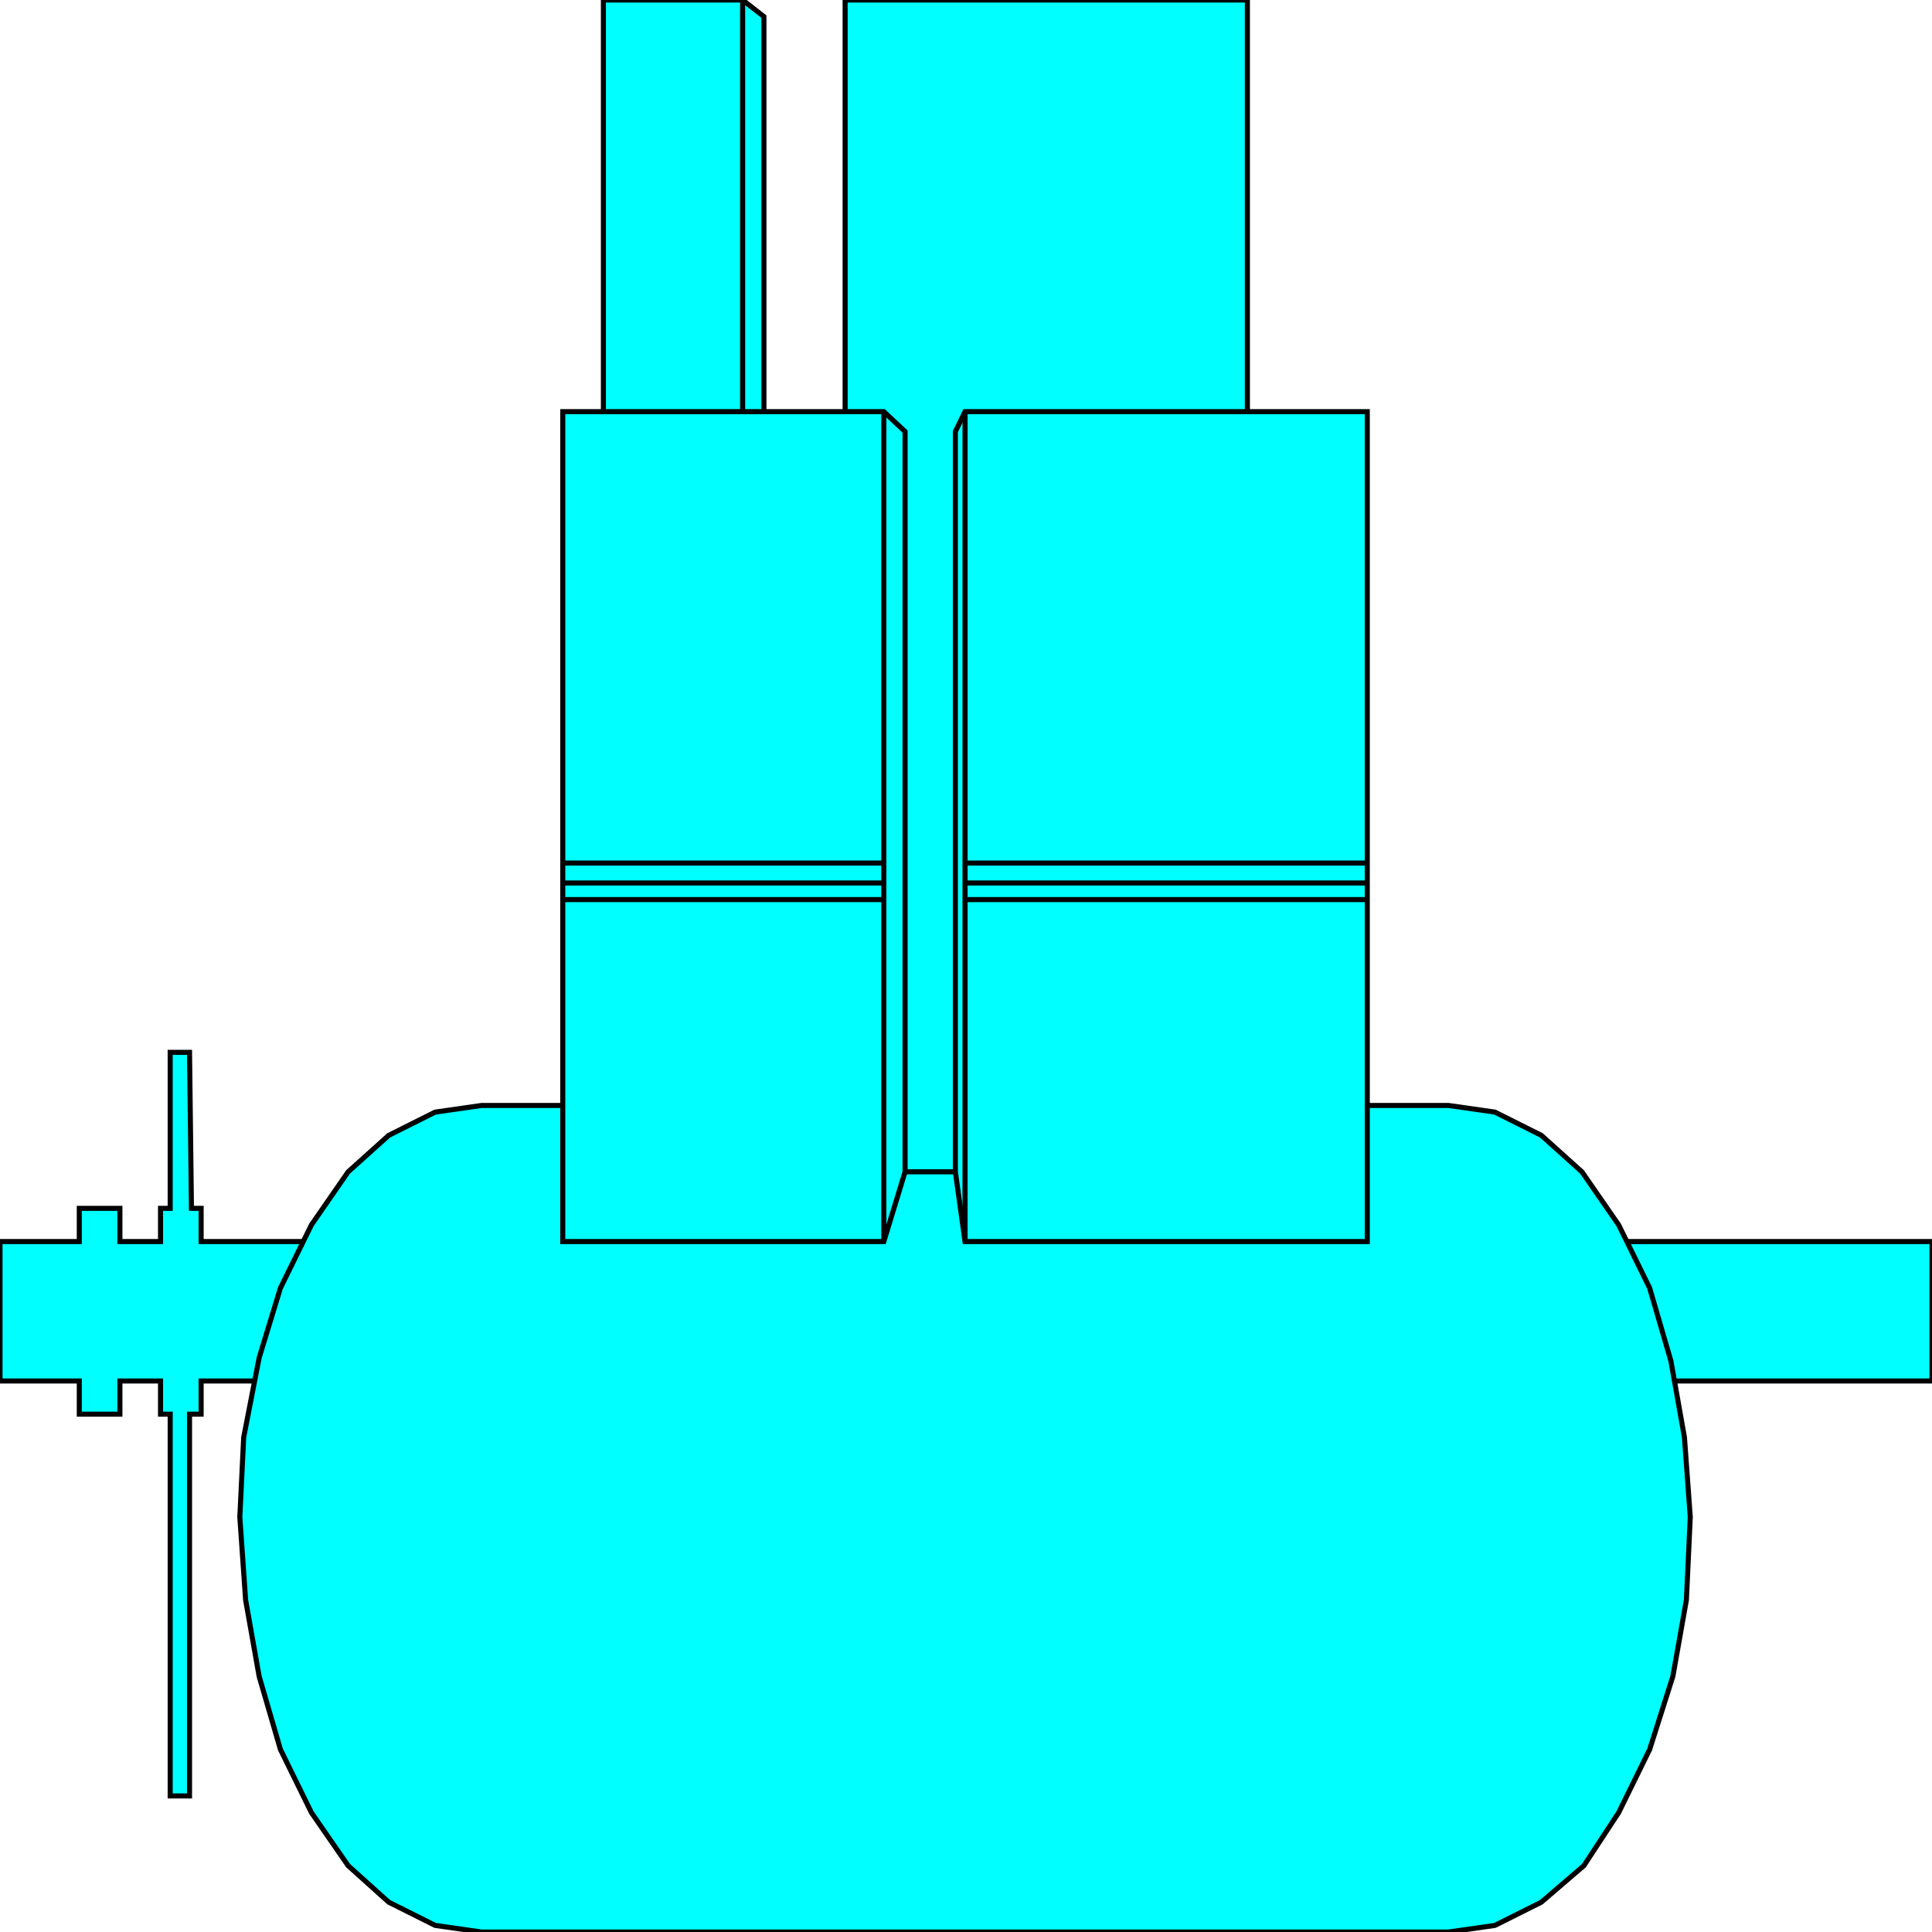 <svg width="150" height="150" viewBox="0 0 150 150" fill="none" xmlns="http://www.w3.org/2000/svg">
<g clip-path="url(#clip0_2122_164949)">
<path d="M0 107.219V96.394H6.156V93.817H9.309V96.394H12.463V93.817H13.213V81.703H14.715L14.865 93.817H15.616V96.394H150V107.219H15.616V109.796H14.715V139.435H13.213V109.796H12.463V107.219H9.309V109.796H6.156V107.219H0Z" fill="#00FFFF" stroke="black" stroke-width="0.393"/>
<path d="M37.388 150.003L33.784 149.488L30.181 147.684L27.027 144.849L24.175 140.725L21.772 135.828L20.121 130.158L19.07 124.23L18.619 117.787L18.919 111.601L20.121 105.416L21.772 100.003L24.175 95.106L27.027 90.983L30.181 88.148L33.784 86.344L37.388 85.828H112.463L116.067 86.344L119.67 88.148L122.823 90.983L125.676 95.106L128.079 100.003L129.73 105.673L130.781 111.601L131.232 117.787L130.931 124.23L129.88 130.158L128.079 135.828L125.676 140.725L122.973 144.849L119.67 147.684L116.067 149.488L112.463 150.003H37.388Z" fill="#00FFFF" stroke="black" stroke-width="0.393"/>
<path d="M65.615 90.979V0H96.847V90.979H65.615Z" fill="#00FFFF" stroke="black" stroke-width="0.393"/>
<path d="M43.693 96.394V31.961H68.618L70.27 33.507V90.982L68.618 96.394H43.693Z" fill="#00FFFF" stroke="black" stroke-width="0.393"/>
<path d="M74.174 33.507L74.925 31.961H106.156V96.394H74.925L74.174 90.982V33.507Z" fill="#00FFFF" stroke="black" stroke-width="0.393"/>
<path d="M46.848 31.959V0H57.658L59.31 1.289V31.959H46.848Z" fill="#00FFFF" stroke="black" stroke-width="0.393"/>
<path d="M68.619 96.394V31.961" stroke="black" stroke-width="0.393"/>
<path d="M74.926 31.961V96.394" stroke="black" stroke-width="0.393"/>
<path d="M68.618 69.844H43.693" stroke="black" stroke-width="0.393"/>
<path d="M43.693 68.555H68.618" stroke="black" stroke-width="0.393"/>
<path d="M106.157 69.844H74.926" stroke="black" stroke-width="0.393"/>
<path d="M74.926 68.555H106.157" stroke="black" stroke-width="0.393"/>
<path d="M43.693 67.008H68.618" stroke="black" stroke-width="0.393"/>
<path d="M74.926 67.008H106.157" stroke="black" stroke-width="0.393"/>
<path d="M57.658 0V31.959" stroke="black" stroke-width="0.393"/>
</g>
<defs>
<clipPath id="clip0_2122_164949">
<rect width="150" height="150" fill="white"/>
</clipPath>
</defs>
</svg>
